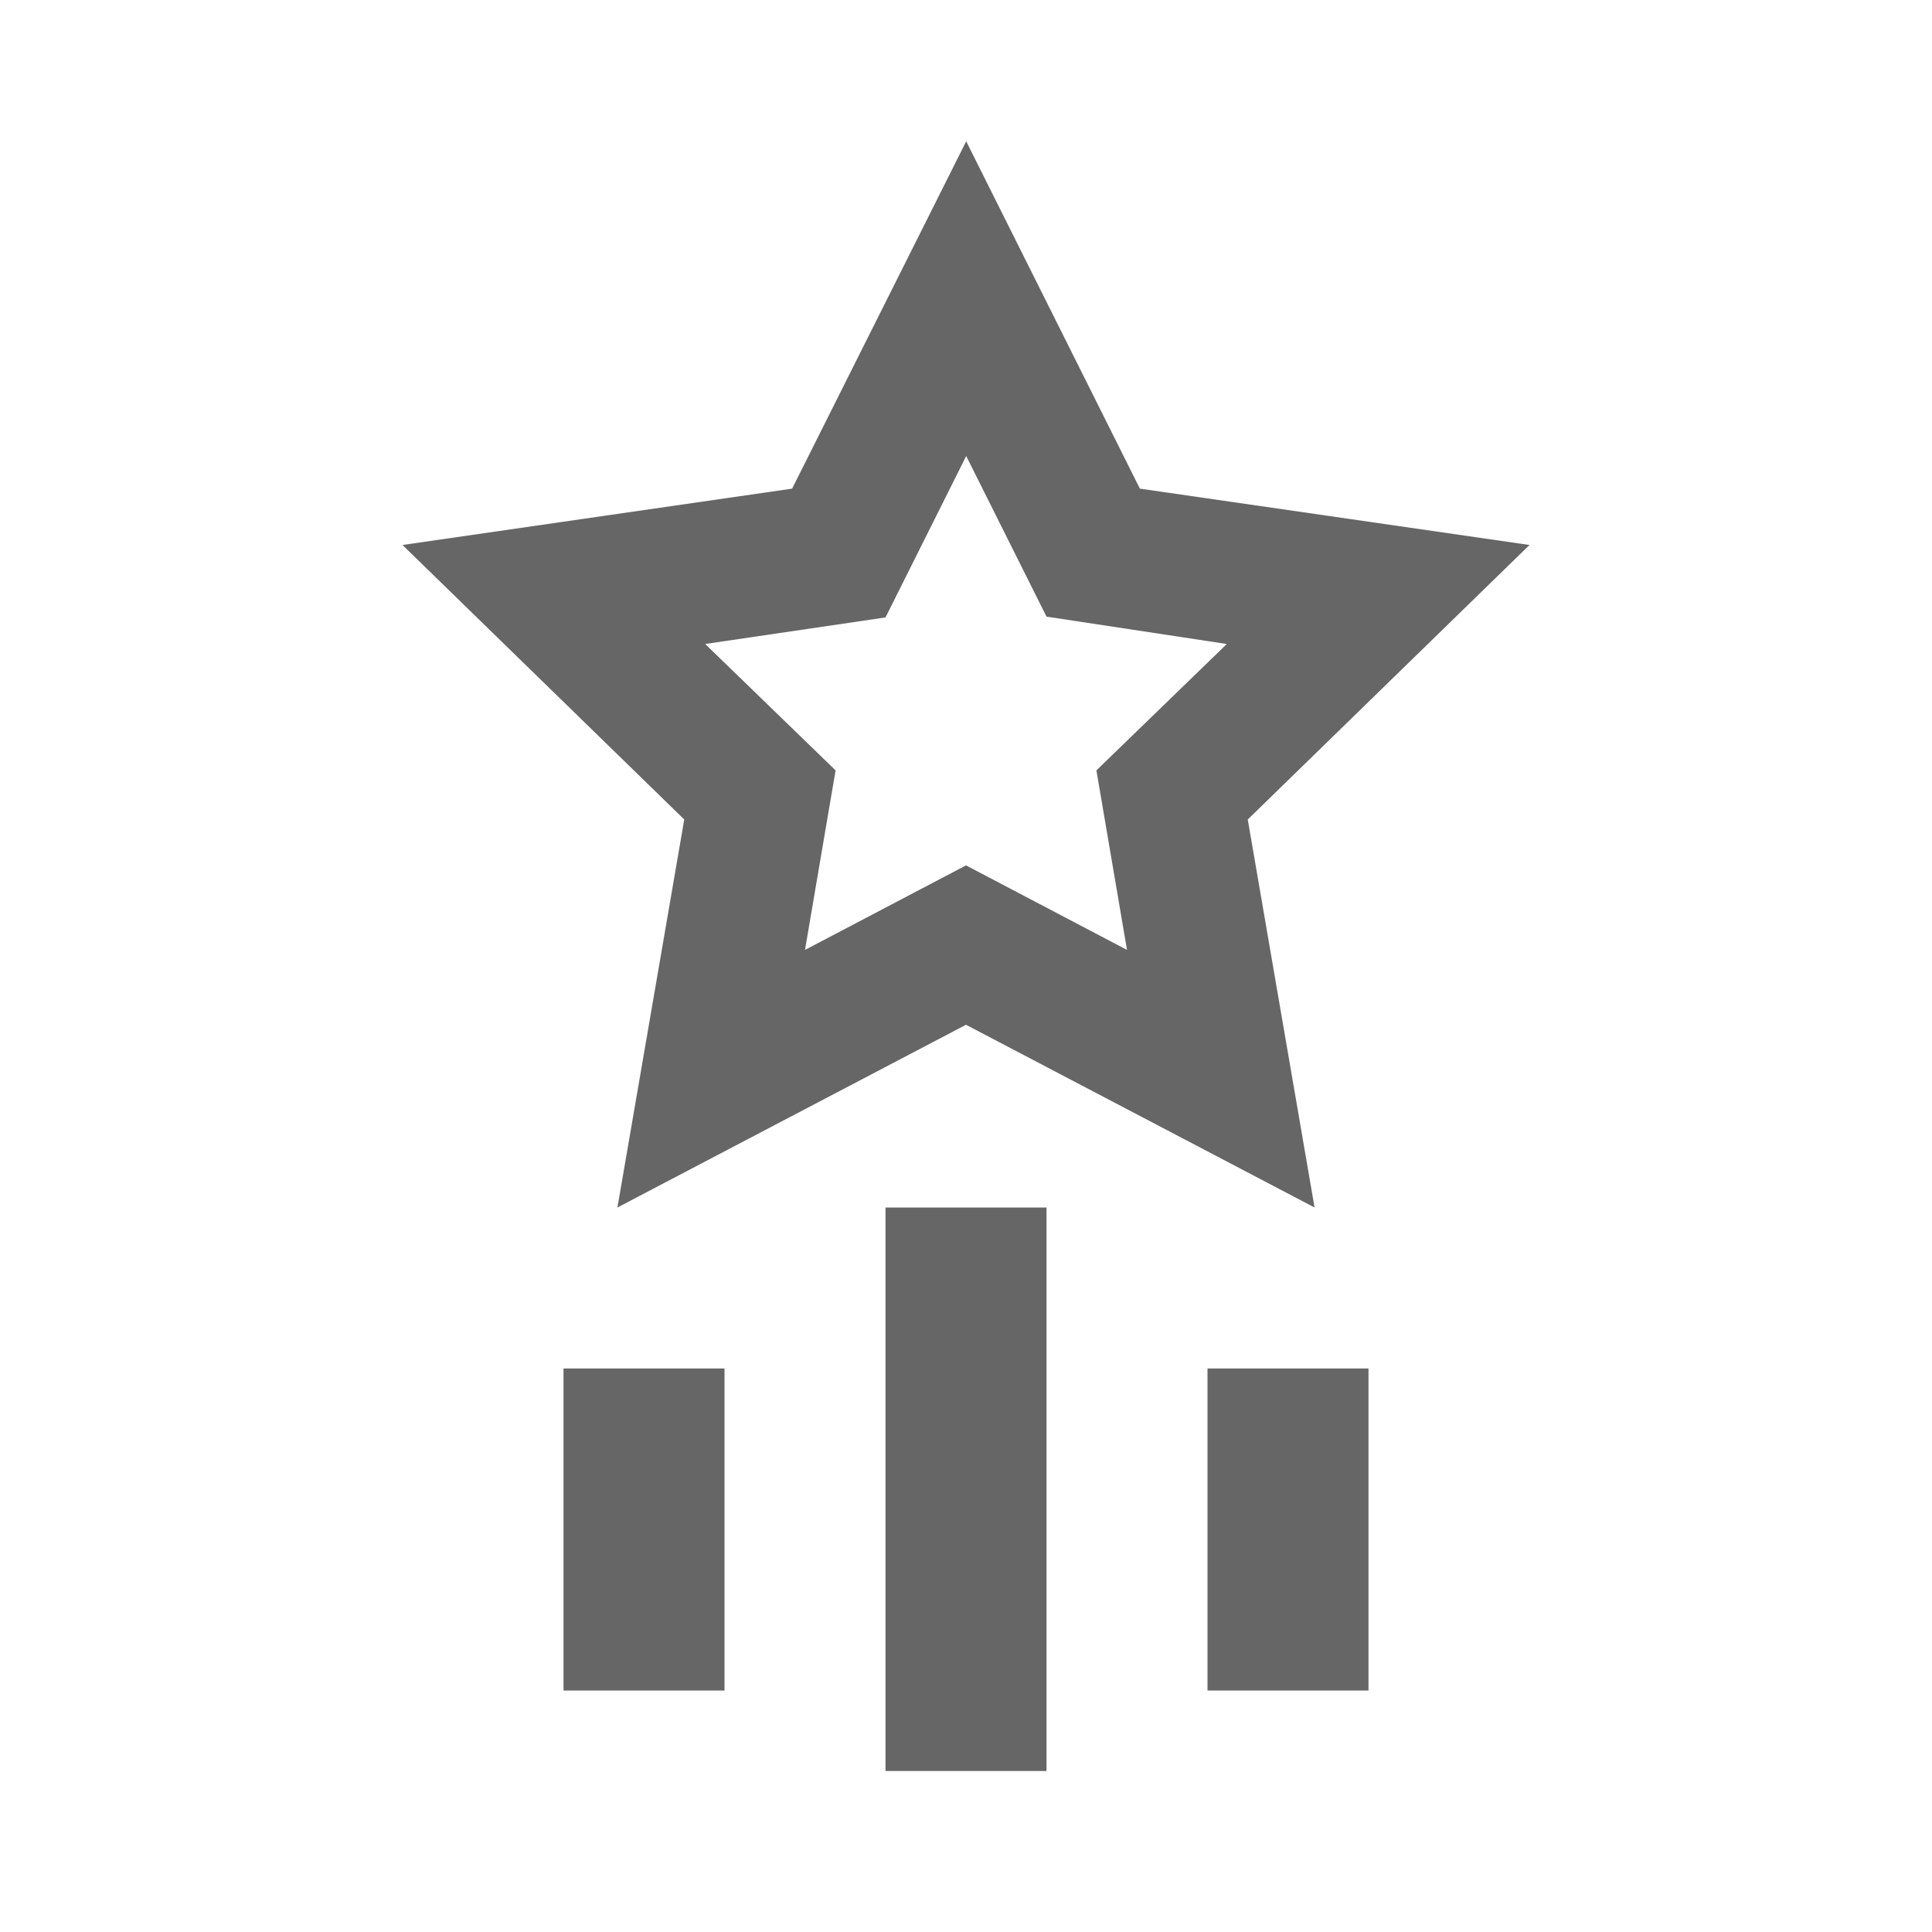 <svg xmlns:xlink="http://www.w3.org/1999/xlink" xmlns="http://www.w3.org/2000/svg" viewBox="0 0 24 24" data-supported-dps="24x24" fill="currentColor" width="24" height="24" focusable="false">
  <path d="M12 5.66l1 2 2.24.34-1.62 1.57.38 2.23-2-1.05-2 1.05.38-2.23L8.76 8 11 7.67l1-2m0-3.91L9.84 6.07 5 6.77l3.5 3.41L7.67 15 12 12.73 16.33 15l-.83-4.82L19 6.77l-4.84-.7L12 1.75zM11 15h2v7h-2v-7zm4 2h2v4h-2v-4zm-8 0h2v4H7v-4z" fill-opacity="0.6" fill="#000000"></path>
</svg>